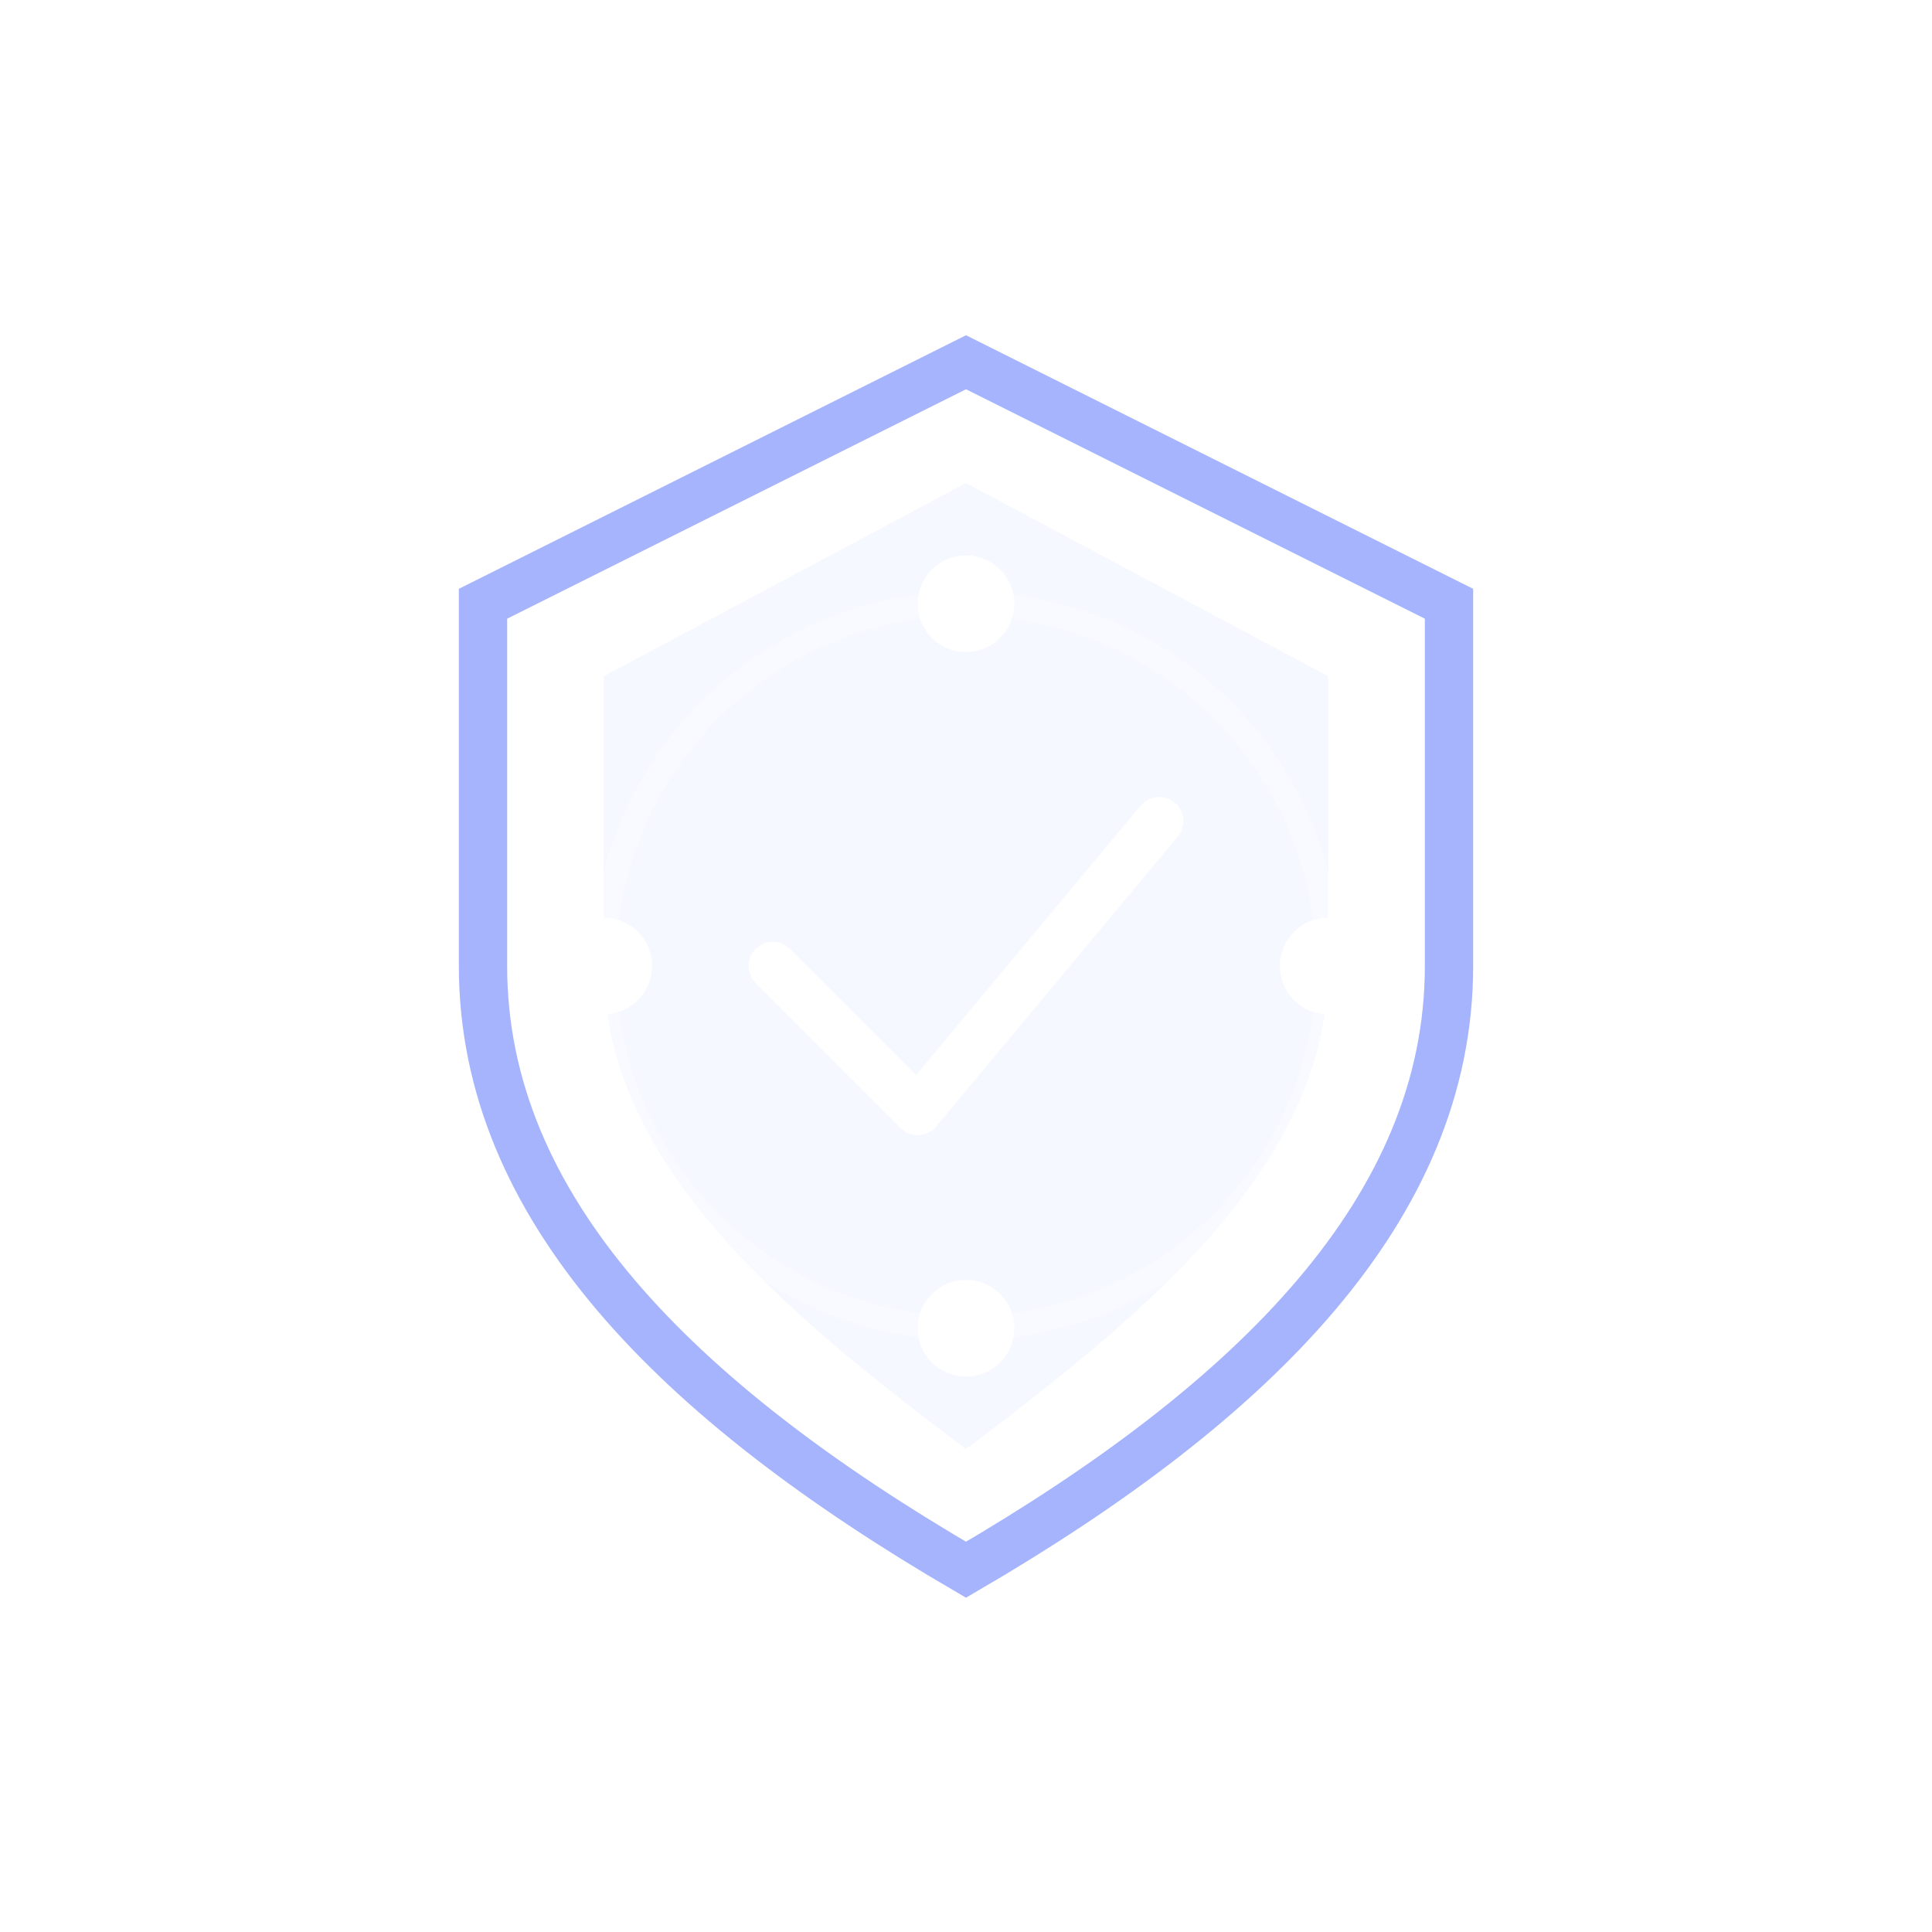 <?xml version="1.0" encoding="UTF-8"?>
<svg width="80" height="80" viewBox="0 0 80 80" fill="none" xmlns="http://www.w3.org/2000/svg">
  <g filter="url(#glow)">
    <!-- Shield outline -->
    <path d="M40 15L60 25V40C60 50 52 58 40 65C28 58 20 50 20 40V25L40 15Z" 
          stroke="url(#gradient)" stroke-width="2" fill="none">
      <animate attributeName="stroke-dasharray" from="0 200" to="200 200" dur="2s" begin="0s" fill="freeze" />
    </path>

    <!-- Inner shield -->
    <path d="M40 20L55 28V40C55 48 48 54 40 60C32 54 25 48 25 40V28L40 20Z" 
          fill="url(#gradient)" opacity="0.1">
      <animate attributeName="opacity" values="0.1;0.3;0.1" dur="2s" repeatCount="indefinite" />
    </path>

    <!-- Checkmark -->
    <path d="M32 40L38 46L48 34" 
          stroke="#fff" stroke-width="2" stroke-linecap="round" stroke-linejoin="round">
      <animate attributeName="stroke-dasharray" from="0 50" to="50 50" dur="1s" begin="1s" fill="freeze" />
    </path>

    <!-- Rotating ring -->
    <g>
      <circle cx="40" cy="40" r="15" stroke="#fff" stroke-width="1" fill="none" opacity="0.3">
        <animateTransform attributeName="transform" type="rotate" from="0 40 40" to="360 40 40" dur="10s" repeatCount="indefinite" />
      </circle>
    </g>

    <!-- Pulsing dots -->
    <circle cx="40" cy="25" r="2" fill="#fff">
      <animate attributeName="r" values="2;3;2" dur="2s" repeatCount="indefinite" />
      <animate attributeName="opacity" values="1;0.5;1" dur="2s" repeatCount="indefinite" />
    </circle>
    <circle cx="55" cy="40" r="2" fill="#fff">
      <animate attributeName="r" values="2;3;2" dur="2s" repeatCount="indefinite" begin="0.5s" />
      <animate attributeName="opacity" values="1;0.5;1" dur="2s" repeatCount="indefinite" begin="0.5s" />
    </circle>
    <circle cx="40" cy="55" r="2" fill="#fff">
      <animate attributeName="r" values="2;3;2" dur="2s" repeatCount="indefinite" begin="1s" />
      <animate attributeName="opacity" values="1;0.5;1" dur="2s" repeatCount="indefinite" begin="1s" />
    </circle>
    <circle cx="25" cy="40" r="2" fill="#fff">
      <animate attributeName="r" values="2;3;2" dur="2s" repeatCount="indefinite" begin="1.5s" />
      <animate attributeName="opacity" values="1;0.5;1" dur="2s" repeatCount="indefinite" begin="1.5s" />
    </circle>
  </g>

  <!-- Definitions -->
  <defs>
    <linearGradient id="gradient" x1="20" y1="15" x2="60" y2="65">
      <stop offset="0%" stop-color="#a5b4fc" />
      <stop offset="100%" stop-color="#6366f1" />
    </linearGradient>
    <filter id="glow" x="-20%" y="-20%" width="140%" height="140%">
      <feGaussianBlur stdDeviation="2" result="glow" />
      <feMerge>
        <feMergeNode in="glow" />
        <feMergeNode in="SourceGraphic" />
      </feMerge>
    </filter>
  </defs>
</svg> 